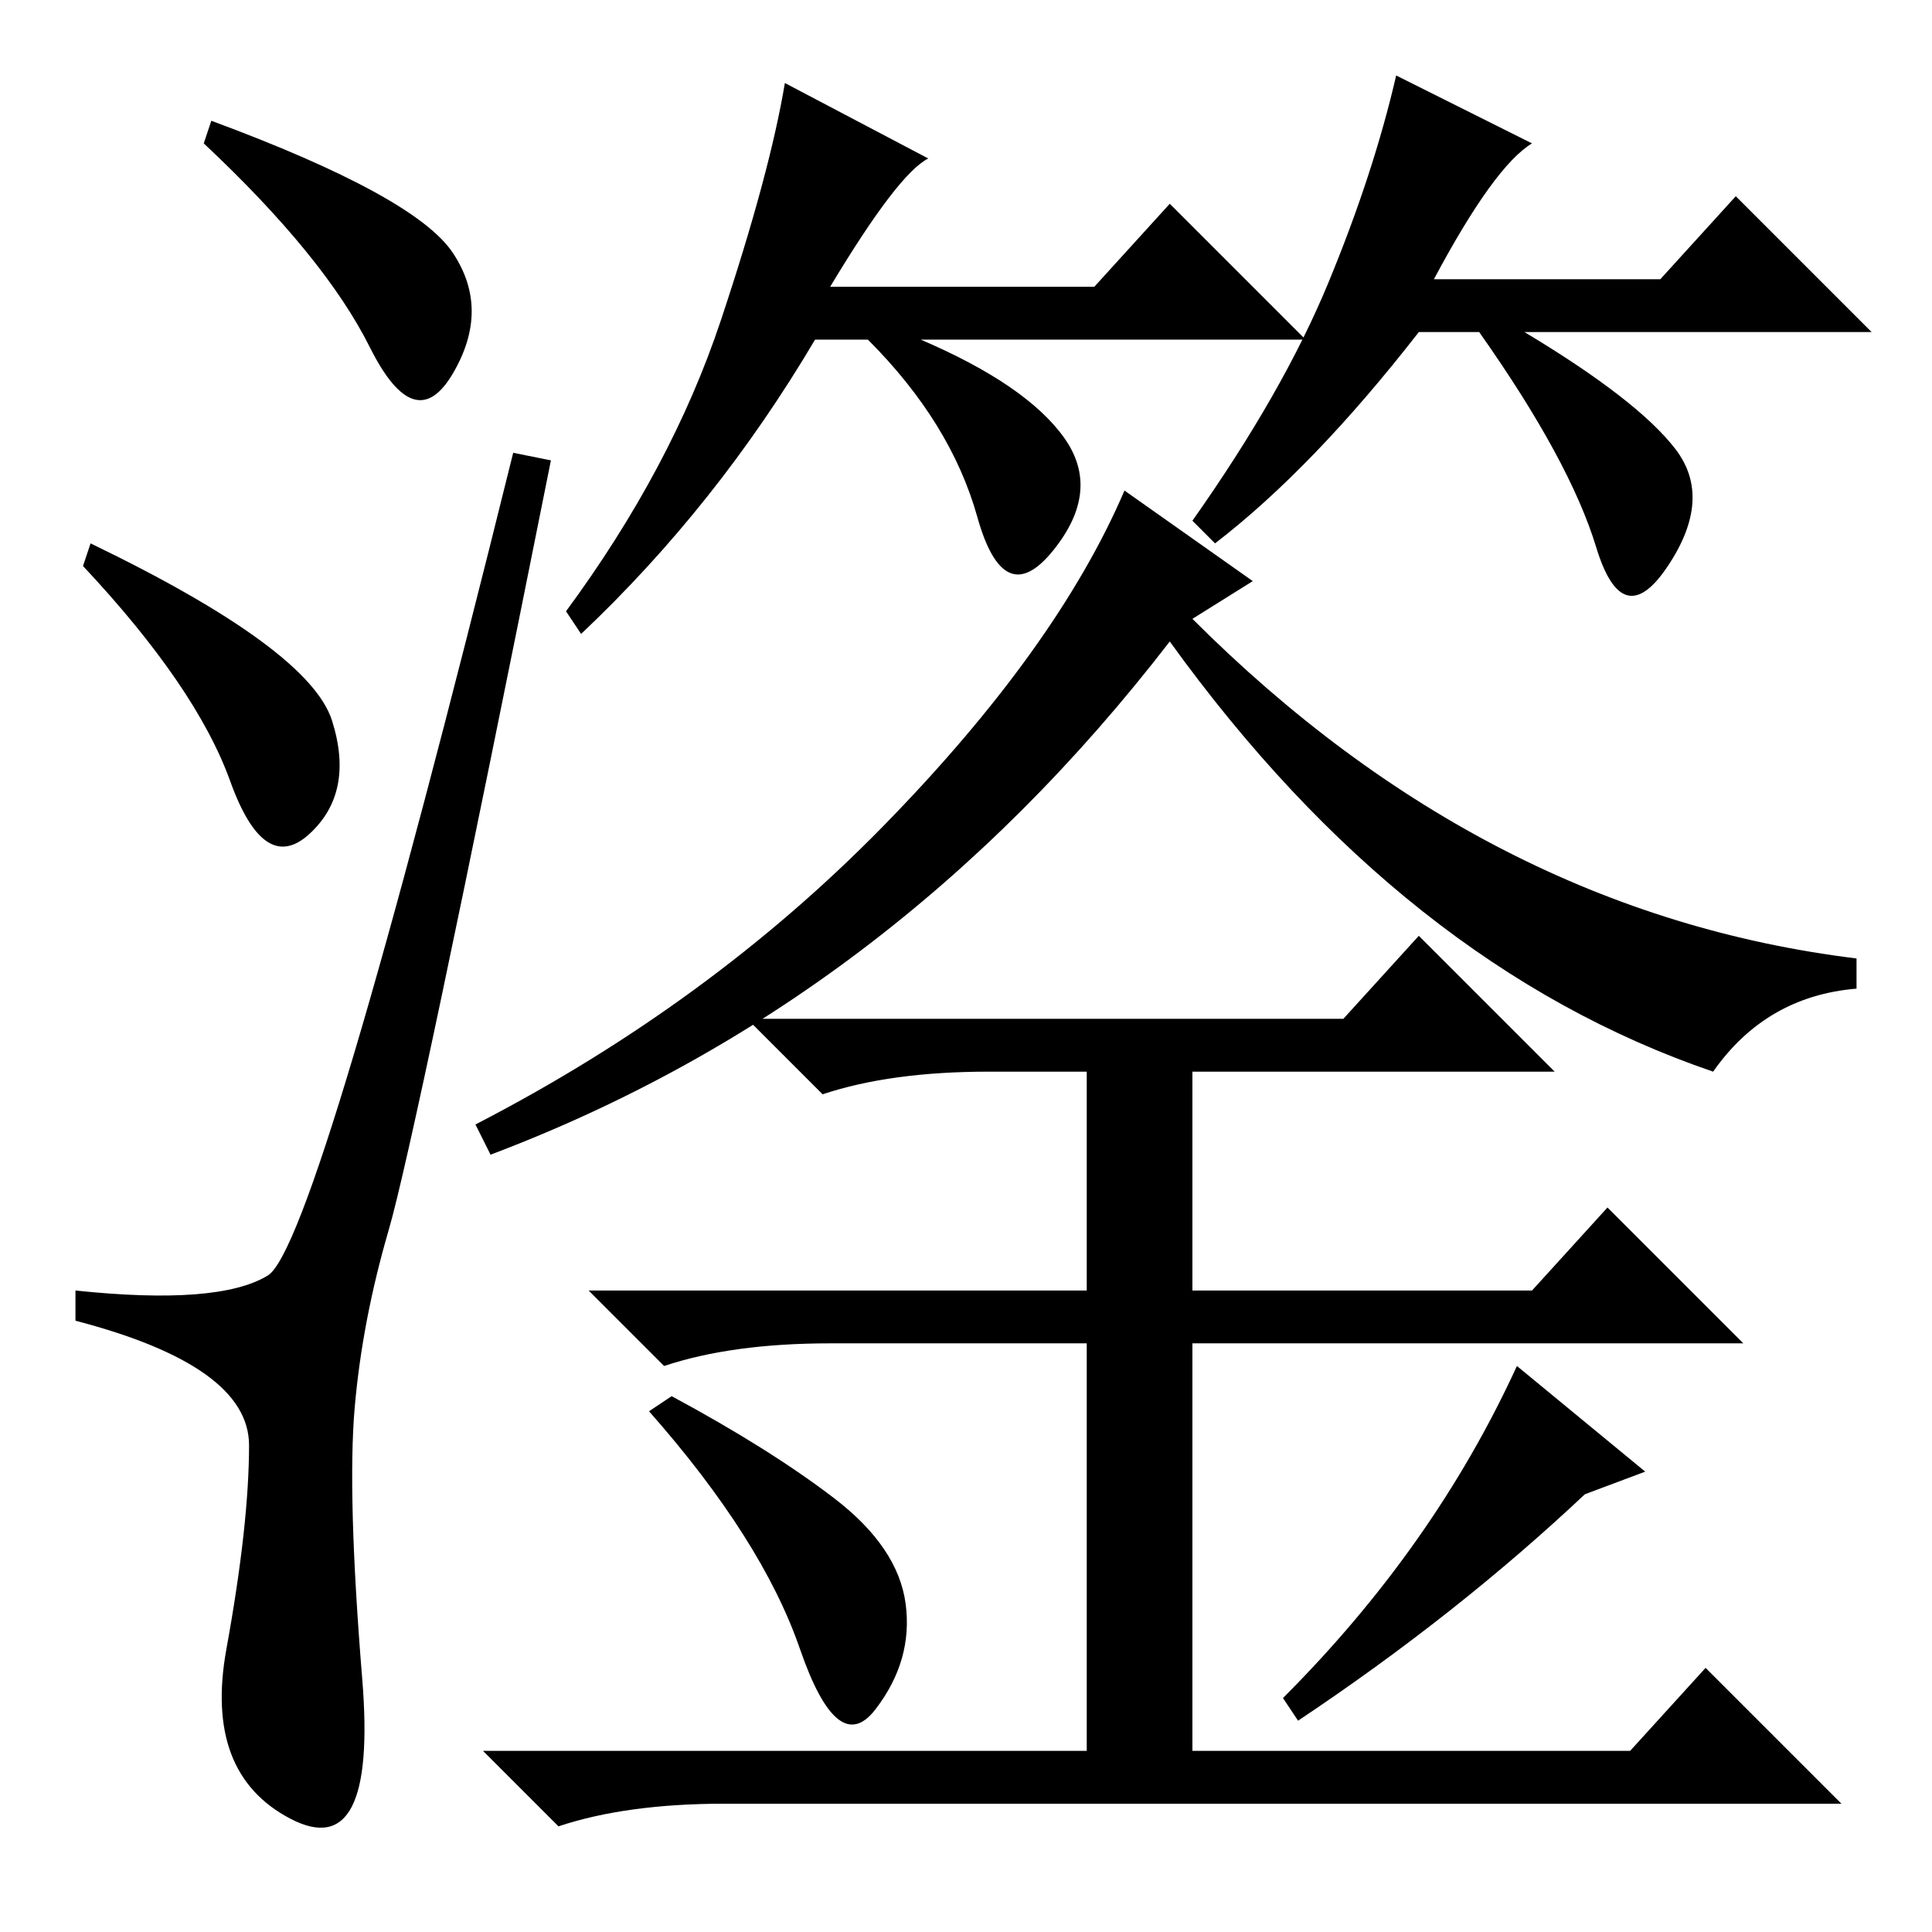 <?xml version="1.0" standalone="no"?>
<!DOCTYPE svg PUBLIC "-//W3C//DTD SVG 1.1//EN" "http://www.w3.org/Graphics/SVG/1.1/DTD/svg11.dtd" >
<svg xmlns="http://www.w3.org/2000/svg" xmlns:xlink="http://www.w3.org/1999/xlink" version="1.1" viewBox="0 -36 256 256">
  <g transform="matrix(1 0 0 -1 0 220)">
   <path fill="currentColor"
d="M110 218h35l10 11l18 -18h-51q14 -6 19 -13t-1.5 -15t-10 4.5t-14.5 23.5h-7q-13 -22 -31 -39l-2 3q14 19 20.5 38.5t8.5 31.5l19 -10q-4 -2 -13 -17zM222 196.5q5 -6.5 -1 -15.5t-9.5 2.5t-15.5 28.5h-8q-14 -18 -27 -28l-3 3q12 17 18 31.5t9 27.5l18 -9q-5 -3 -13 -18
h30l10 11l18 -18h-46q15 -9 20 -15.5zM28 240q27 -10 32 -17.5t0 -16t-11 3.5t-22 27zM12 184q29 -14 32 -23.5t-3 -15t-10.5 7t-19.5 28.5zM35.5 87q6.5 4 32.5 109l5 -1q-18 -90 -21.5 -102t-4.5 -23.5t1 -36t-9.5 -18.5t-8.5 22.5t3 27t-23 16.5v4q19 -2 25.5 2zM166 179
l-8 -5q39 -39 88 -45v-4q-12 -1 -19 -11q-41 14 -72 57q-37 -48 -90 -68l-2 4q31 16 54 39.5t32 44.5zM178 121l10 11l18 -18h-48v-29h45l10 11l18 -18h-73v-54h58l10 11l18 -18h-148q-13 0 -22 -3l-10 10h80v54h-34q-13 0 -22 -3l-10 10h66v29h-13q-13 0 -22 -3l-10 10h79z
M110.5 57.5q8.5 -6.5 9.5 -14t-4 -14t-10 8t-20 31.5l3 2q13 -7 21.5 -13.5zM172 28l-2 3q20 20 31 44l17 -14l-8 -3q-17 -16 -38 -30z" />
  </g>

</svg>
